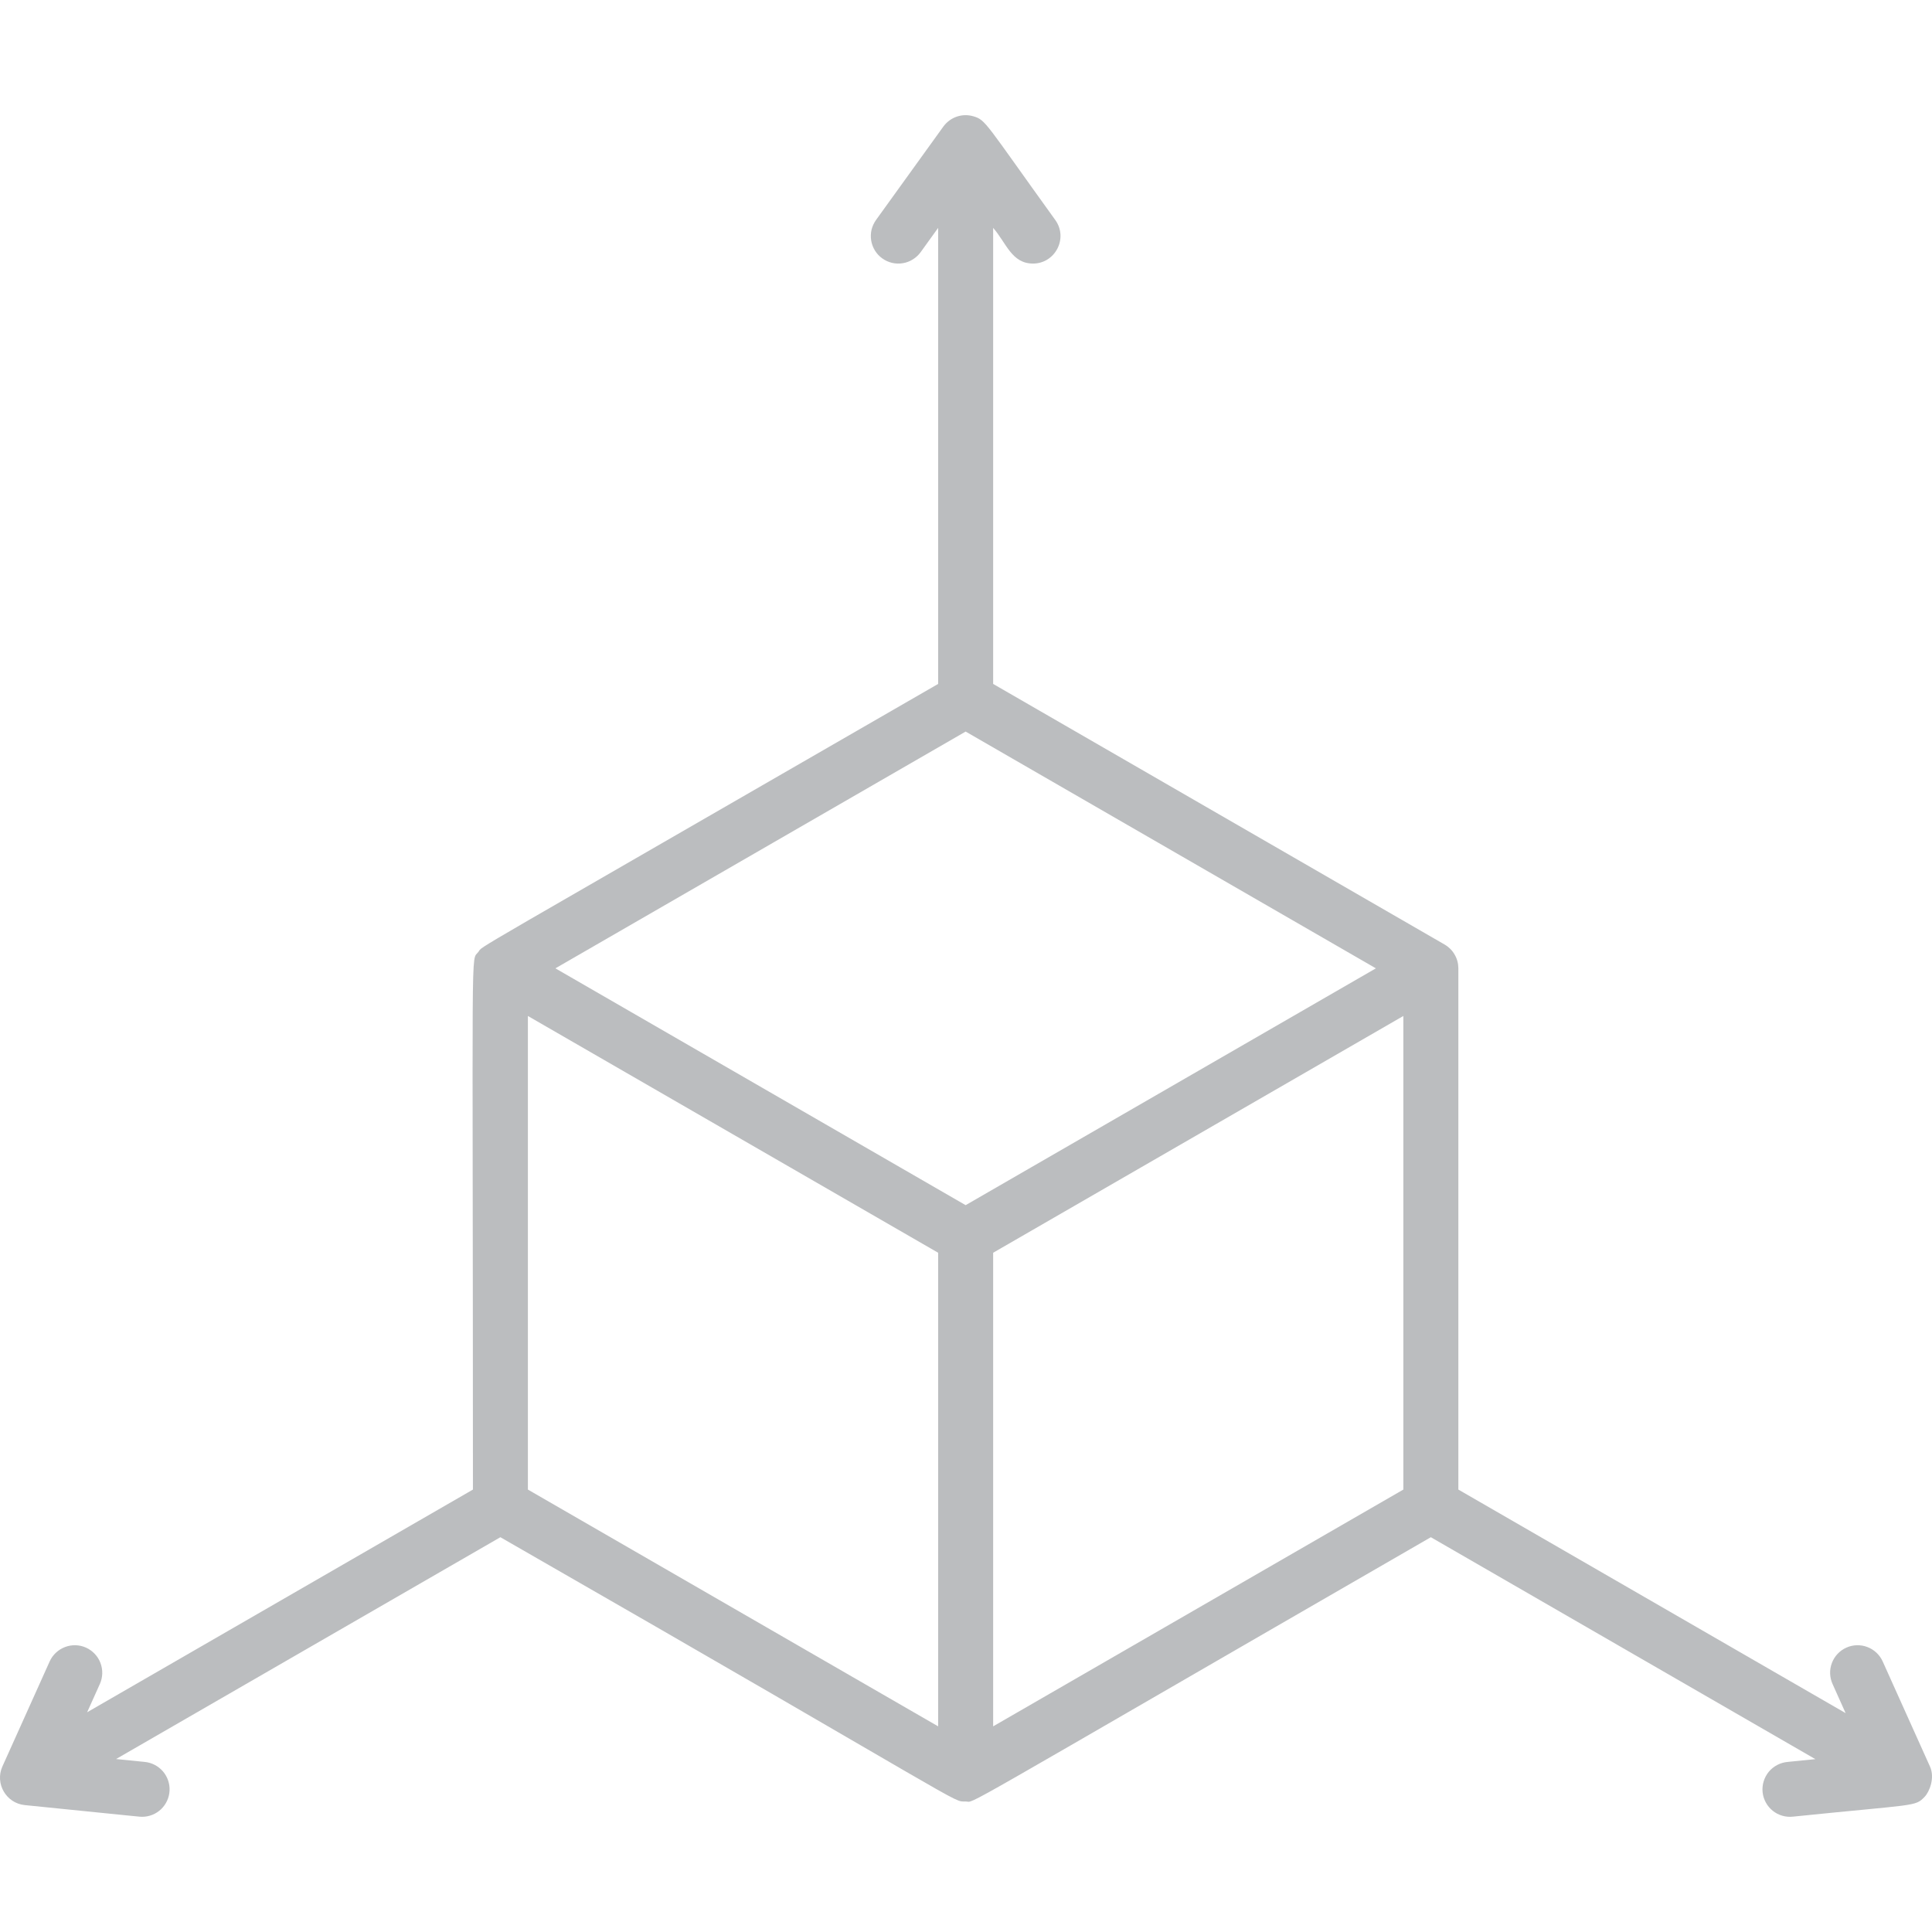 <svg width="38" height="38" viewBox="0 0 38 38" fill="none" xmlns="http://www.w3.org/2000/svg">
<g clip-path="url(#clip0_637_44760)">
<path d="M37.961 34.747C37.946 34.713 37.388 33.473 37.03 32.678C36.971 32.548 36.863 32.446 36.729 32.395C36.595 32.344 36.446 32.348 36.315 32.407C36.184 32.466 36.082 32.574 36.031 32.709C35.98 32.843 35.985 32.991 36.044 33.122L36.301 33.695L28.684 29.298C28.684 29.013 28.684 19.124 28.684 19.041C28.683 18.947 28.658 18.855 28.61 18.774C28.563 18.692 28.495 18.625 28.414 18.578L19.534 13.452V4.482C19.793 4.778 19.897 5.184 20.318 5.184C20.753 5.184 21.015 4.687 20.756 4.327C19.372 2.407 19.393 2.36 19.144 2.287C18.931 2.225 18.696 2.297 18.554 2.49L17.23 4.327C17.189 4.385 17.159 4.45 17.142 4.519C17.126 4.588 17.124 4.66 17.135 4.73C17.146 4.8 17.172 4.867 17.209 4.928C17.246 4.988 17.295 5.041 17.353 5.082C17.41 5.124 17.476 5.153 17.545 5.17C17.614 5.186 17.686 5.189 17.756 5.177C17.826 5.166 17.893 5.141 17.953 5.103C18.014 5.066 18.066 5.017 18.108 4.96L18.452 4.482V13.452C8.917 18.956 9.511 18.587 9.41 18.722C9.254 18.931 9.302 18.127 9.302 29.298L1.714 33.678L1.964 33.122C1.993 33.058 2.009 32.988 2.011 32.917C2.013 32.846 2.001 32.775 1.976 32.709C1.951 32.642 1.913 32.581 1.864 32.53C1.816 32.478 1.757 32.436 1.692 32.407C1.562 32.348 1.413 32.344 1.279 32.395C1.145 32.446 1.036 32.548 0.977 32.678C0.778 33.121 0.06 34.716 0.046 34.747C-0.102 35.081 0.121 35.468 0.488 35.504C2.87 35.744 2.744 35.734 2.795 35.734C2.934 35.734 3.067 35.681 3.168 35.585C3.268 35.489 3.328 35.359 3.335 35.22C3.342 35.082 3.295 34.946 3.205 34.841C3.114 34.736 2.987 34.669 2.849 34.655L2.283 34.598L9.842 30.235C19.194 35.602 18.718 35.433 18.993 35.433C19.205 35.433 18.475 35.815 28.143 30.235L35.706 34.6L35.158 34.655C35.087 34.662 35.018 34.682 34.955 34.715C34.891 34.749 34.835 34.794 34.789 34.849C34.744 34.905 34.71 34.968 34.689 35.037C34.668 35.105 34.661 35.177 34.668 35.248C34.675 35.32 34.697 35.389 34.731 35.452C34.765 35.515 34.811 35.57 34.867 35.615C34.922 35.66 34.987 35.693 35.055 35.713C35.124 35.733 35.196 35.739 35.267 35.731C37.702 35.481 37.664 35.539 37.855 35.341C37.948 35.245 38.061 34.972 37.961 34.747ZM18.993 14.389L27.062 19.046L18.993 23.704L10.924 19.046L18.993 14.389ZM10.383 19.983L18.452 24.64V33.955L10.383 29.298L10.383 19.983ZM19.534 33.955V24.64L27.602 19.983V29.298L19.534 33.955Z" fill="#BBBDBF"/>
</g>
<defs>
<clipPath id="clip0_637_44760">
<rect width="38" height="38" fill="white"/>
</clipPath>
</defs>
</svg>
